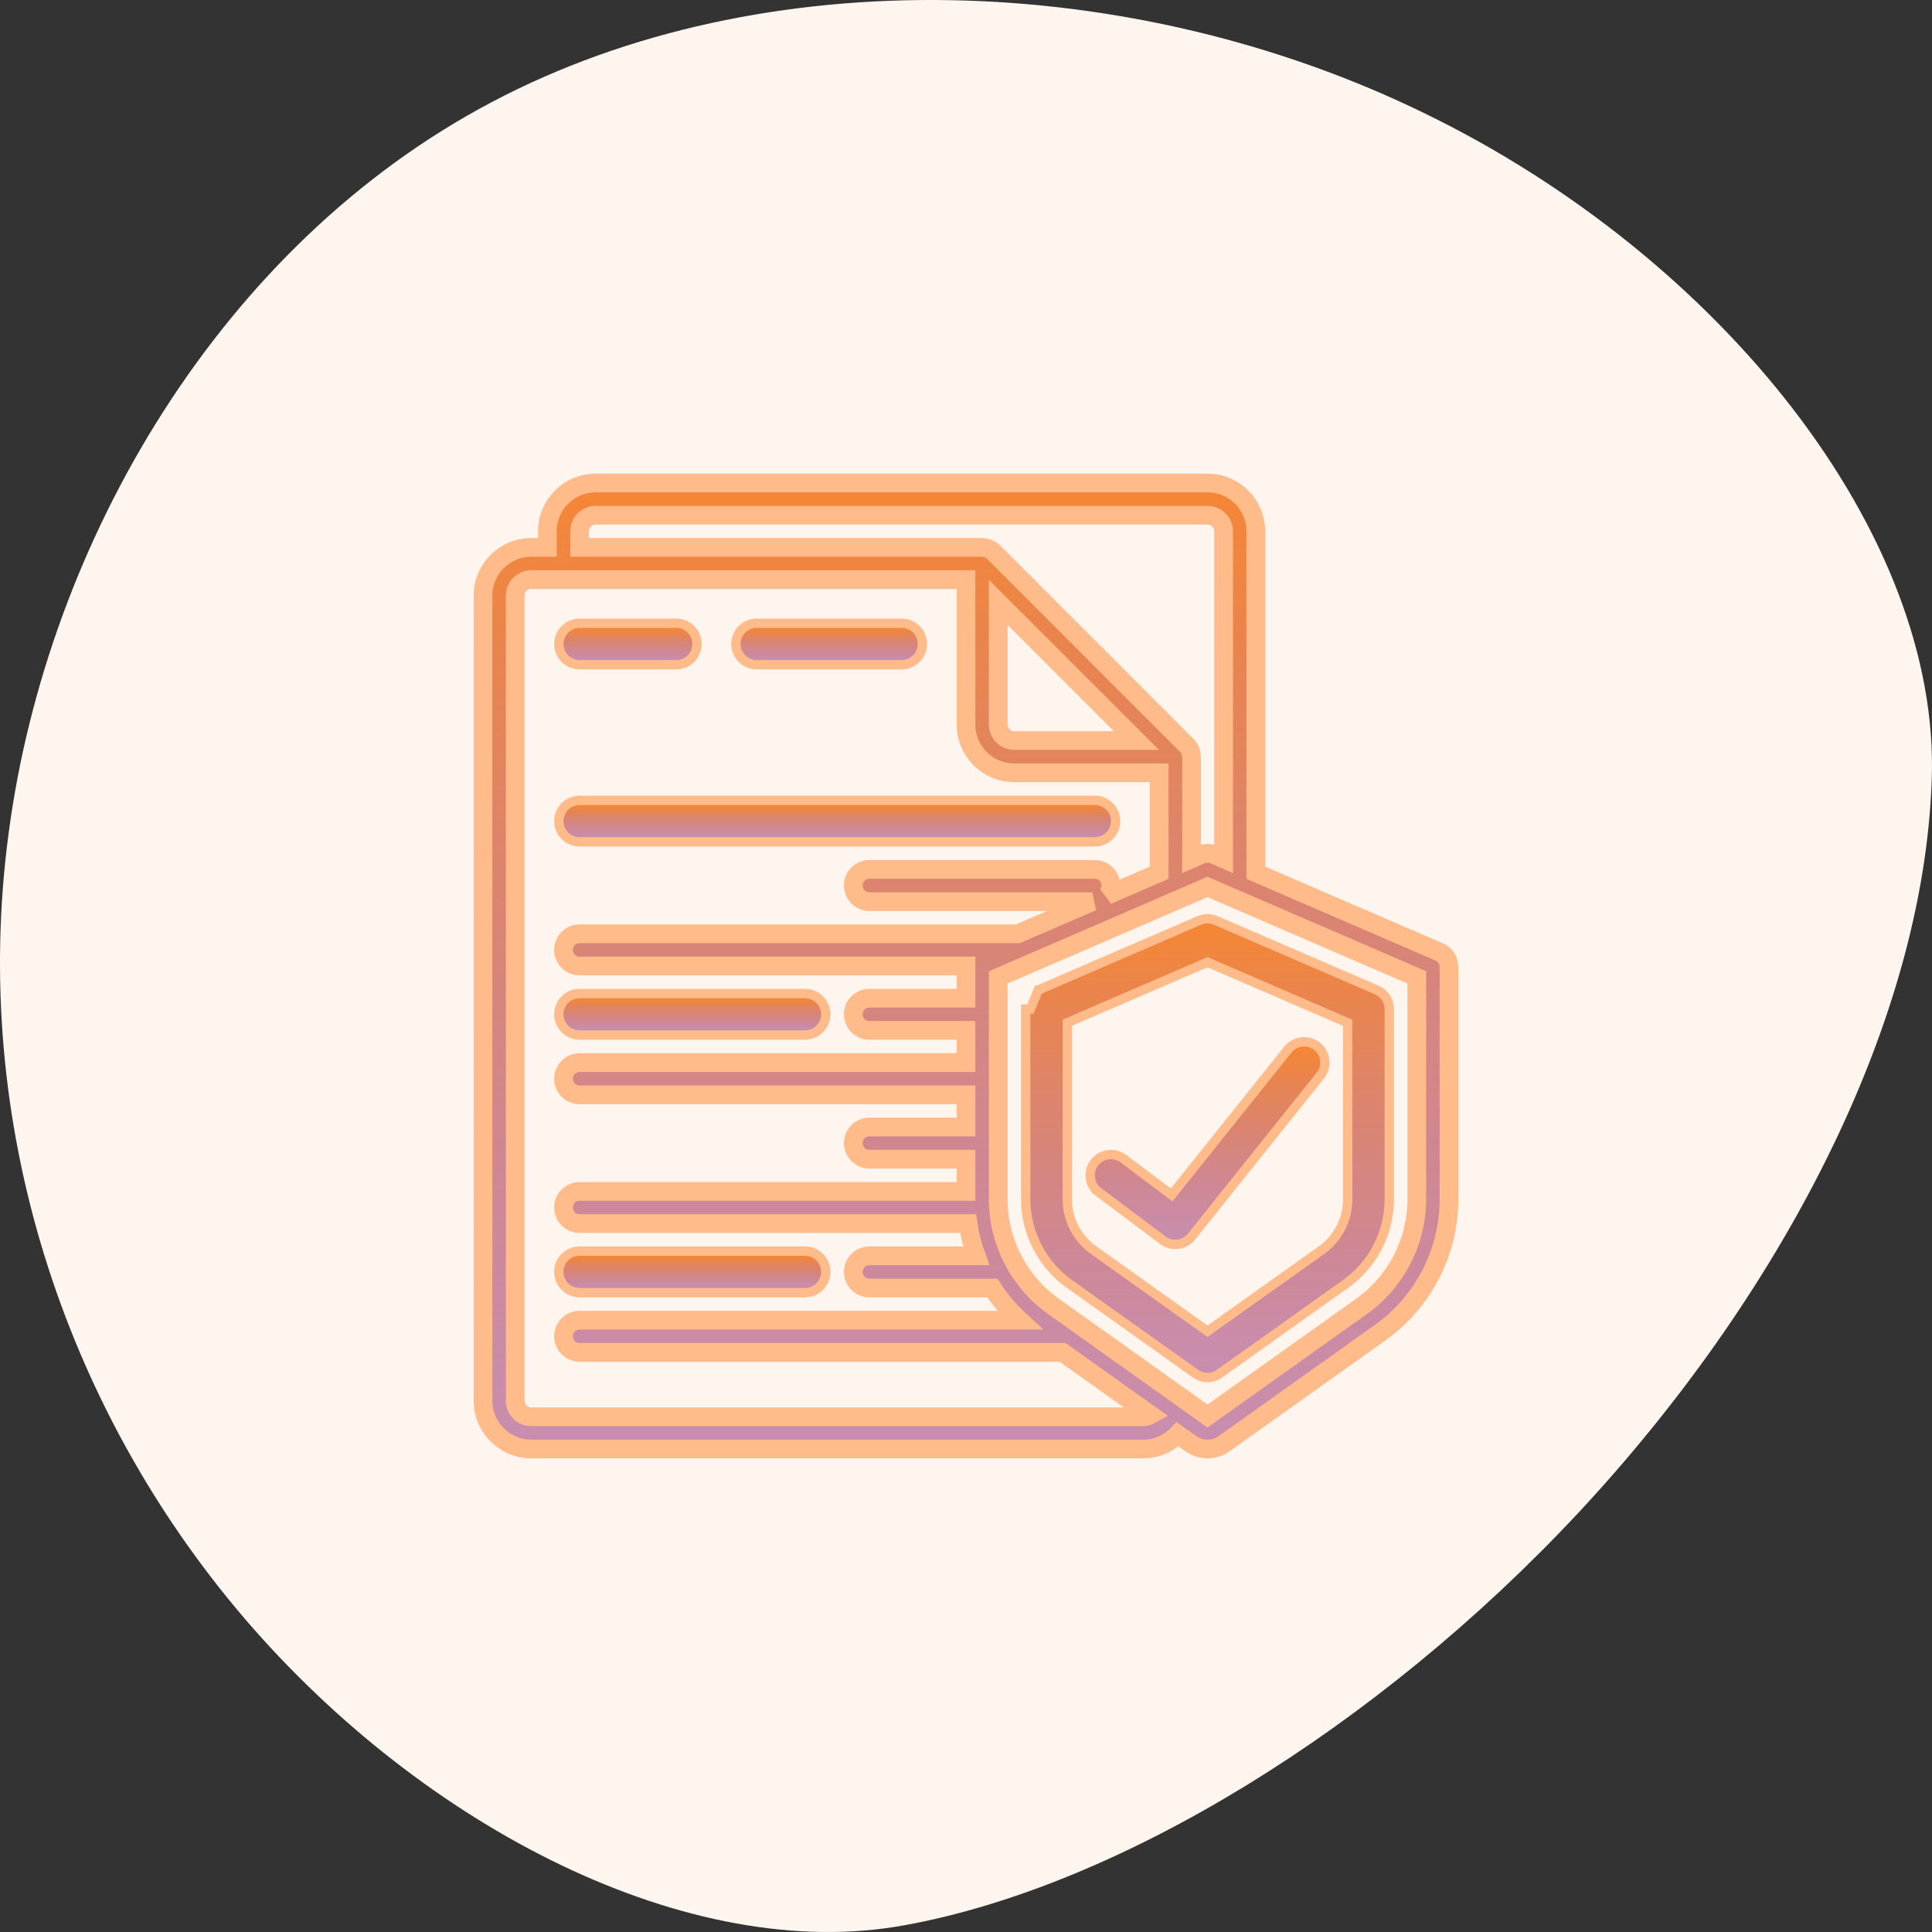 <svg width="64" height="64" viewBox="0 0 64 64" fill="none" xmlns="http://www.w3.org/2000/svg">
<rect x="0" y="0" width="64" height="64" fill="#333333" stroke="none"/>
<path d="M8.091 53.602C2.128 46.623 -1.011 37.195 0.292 27.555C1.579 17.93 7.322 8.107 16.299 3.378C25.276 -1.367 37.485 -1.002 47.231 3.773C56.992 8.532 64.289 17.686 63.991 25.836C63.709 33.987 58.921 43.002 52.267 50.133C45.613 57.25 37.093 62.482 29.968 63.775C22.859 65.082 14.055 60.566 8.091 53.602Z" fill="#FEF5EF"/>
<path d="M19.2 22.022H22.4C22.78 22.022 23.088 21.713 23.088 21.333C23.088 20.953 22.78 20.645 22.4 20.645H19.2C18.82 20.645 18.512 20.953 18.512 21.333C18.512 21.713 18.82 22.022 19.2 22.022Z" fill="url(#paint0_linear)" stroke="#FFBB89" stroke-width="0.31"/>
<path d="M25.067 22.022H29.867C30.247 22.022 30.555 21.713 30.555 21.333C30.555 20.953 30.247 20.645 29.867 20.645H25.067C24.686 20.645 24.378 20.953 24.378 21.333C24.378 21.713 24.686 22.022 25.067 22.022Z" fill="url(#paint1_linear)" stroke="#FFBB89" stroke-width="0.31"/>
<path d="M19.2 27.888H36.267C36.647 27.888 36.955 27.58 36.955 27.2C36.955 26.82 36.647 26.512 36.267 26.512H19.2C18.82 26.512 18.512 26.82 18.512 27.2C18.512 27.58 18.82 27.888 19.2 27.888Z" fill="url(#paint2_linear)" stroke="#FFBB89" stroke-width="0.31"/>
<path d="M19.2 34.288H26.667C27.047 34.288 27.355 33.98 27.355 33.6C27.355 33.22 27.047 32.912 26.667 32.912H19.2C18.82 32.912 18.512 33.22 18.512 33.6C18.512 33.98 18.82 34.288 19.2 34.288Z" fill="url(#paint3_linear)" stroke="#FFBB89" stroke-width="0.31"/>
<path d="M19.2 42.822H26.667C27.047 42.822 27.355 42.514 27.355 42.133C27.355 41.753 27.047 41.445 26.667 41.445H19.2C18.82 41.445 18.512 41.753 18.512 42.133C18.512 42.514 18.82 42.822 19.2 42.822Z" fill="url(#paint4_linear)" stroke="#FFBB89" stroke-width="0.31"/>
<mask id="path-7-outside-1" maskUnits="userSpaceOnUse" x="15" y="15" width="34" height="34" fill="black">
<rect fill="white" x="15" y="15" width="34" height="34"/>
<path d="M47.68 31.536L41.6 28.91V17.6C41.6 16.716 40.884 16 40 16H19.733C18.85 16 18.133 16.716 18.133 17.6V18.133H17.6C16.716 18.133 16 18.85 16 19.733V46.4C16 47.284 16.716 48 17.6 48H37.867C38.298 47.999 38.711 47.823 39.011 47.513L39.448 47.824C39.779 48.059 40.221 48.059 40.552 47.824L45.712 44.151C47.142 43.136 47.995 41.492 48 39.738V32.026C48 31.813 47.875 31.621 47.68 31.536ZM19.2 17.6C19.2 17.305 19.439 17.067 19.733 17.067H40C40.294 17.067 40.533 17.305 40.533 17.6V28.45L40.213 28.31C40.078 28.252 39.926 28.252 39.791 28.31L39.471 28.45V25.067C39.471 25.055 39.465 25.044 39.464 25.032C39.461 24.987 39.453 24.943 39.438 24.901C39.435 24.889 39.435 24.876 39.43 24.864C39.426 24.852 39.422 24.852 39.419 24.846C39.393 24.788 39.357 24.735 39.312 24.69L32.913 18.29C32.867 18.245 32.814 18.209 32.756 18.183C32.749 18.18 32.745 18.174 32.738 18.172C32.732 18.169 32.714 18.168 32.702 18.164C32.659 18.149 32.614 18.141 32.569 18.138C32.556 18.139 32.545 18.133 32.533 18.133H19.2V17.6ZM33.067 19.954L37.646 24.533H33.6C33.305 24.533 33.067 24.294 33.067 24V19.954ZM37.867 46.933H17.6C17.305 46.933 17.067 46.694 17.067 46.4V19.733C17.067 19.439 17.305 19.2 17.6 19.2H32V24C32 24.884 32.716 25.6 33.6 25.6H38.4V28.91L36.683 29.653C36.757 29.563 36.798 29.45 36.8 29.333C36.8 29.039 36.561 28.8 36.267 28.8H28.8C28.505 28.8 28.267 29.039 28.267 29.333C28.267 29.628 28.505 29.867 28.8 29.867H36.186L33.717 30.933H19.2C18.905 30.933 18.667 31.172 18.667 31.467C18.667 31.761 18.905 32 19.2 32H32.004C32.004 32.008 32 32.017 32 32.026V33.067H28.8C28.505 33.067 28.267 33.305 28.267 33.6C28.267 33.895 28.505 34.133 28.8 34.133H32V35.2H19.2C18.905 35.2 18.667 35.439 18.667 35.733C18.667 36.028 18.905 36.267 19.2 36.267H32V37.333H28.8C28.505 37.333 28.267 37.572 28.267 37.867C28.267 38.161 28.505 38.4 28.8 38.4H32V39.467H19.2C18.905 39.467 18.667 39.705 18.667 40C18.667 40.294 18.905 40.533 19.2 40.533H32.067C32.12 40.897 32.21 41.255 32.337 41.6H28.8C28.505 41.6 28.267 41.839 28.267 42.133C28.267 42.428 28.505 42.667 28.8 42.667H32.875C33.127 43.059 33.428 43.417 33.772 43.733H19.2C18.905 43.733 18.667 43.972 18.667 44.267C18.667 44.561 18.905 44.8 19.2 44.8H35.2L38.106 46.868C38.032 46.909 37.95 46.931 37.867 46.933ZM46.933 39.738C46.928 41.147 46.243 42.467 45.094 43.282L40 46.908L34.906 43.281C33.757 42.466 33.072 41.147 33.067 39.738V32.378L34.032 31.961L34.042 31.957L40 29.381L46.933 32.376V39.738Z"/>
</mask>
<path d="M47.68 31.536L41.6 28.91V17.6C41.6 16.716 40.884 16 40 16H19.733C18.85 16 18.133 16.716 18.133 17.6V18.133H17.6C16.716 18.133 16 18.85 16 19.733V46.4C16 47.284 16.716 48 17.6 48H37.867C38.298 47.999 38.711 47.823 39.011 47.513L39.448 47.824C39.779 48.059 40.221 48.059 40.552 47.824L45.712 44.151C47.142 43.136 47.995 41.492 48 39.738V32.026C48 31.813 47.875 31.621 47.68 31.536ZM19.2 17.6C19.2 17.305 19.439 17.067 19.733 17.067H40C40.294 17.067 40.533 17.305 40.533 17.6V28.45L40.213 28.31C40.078 28.252 39.926 28.252 39.791 28.31L39.471 28.45V25.067C39.471 25.055 39.465 25.044 39.464 25.032C39.461 24.987 39.453 24.943 39.438 24.901C39.435 24.889 39.435 24.876 39.43 24.864C39.426 24.852 39.422 24.852 39.419 24.846C39.393 24.788 39.357 24.735 39.312 24.69L32.913 18.29C32.867 18.245 32.814 18.209 32.756 18.183C32.749 18.18 32.745 18.174 32.738 18.172C32.732 18.169 32.714 18.168 32.702 18.164C32.659 18.149 32.614 18.141 32.569 18.138C32.556 18.139 32.545 18.133 32.533 18.133H19.2V17.6ZM33.067 19.954L37.646 24.533H33.6C33.305 24.533 33.067 24.294 33.067 24V19.954ZM37.867 46.933H17.6C17.305 46.933 17.067 46.694 17.067 46.4V19.733C17.067 19.439 17.305 19.2 17.6 19.2H32V24C32 24.884 32.716 25.6 33.6 25.6H38.4V28.91L36.683 29.653C36.757 29.563 36.798 29.45 36.8 29.333C36.8 29.039 36.561 28.8 36.267 28.8H28.8C28.505 28.8 28.267 29.039 28.267 29.333C28.267 29.628 28.505 29.867 28.8 29.867H36.186L33.717 30.933H19.2C18.905 30.933 18.667 31.172 18.667 31.467C18.667 31.761 18.905 32 19.2 32H32.004C32.004 32.008 32 32.017 32 32.026V33.067H28.8C28.505 33.067 28.267 33.305 28.267 33.6C28.267 33.895 28.505 34.133 28.8 34.133H32V35.2H19.2C18.905 35.2 18.667 35.439 18.667 35.733C18.667 36.028 18.905 36.267 19.2 36.267H32V37.333H28.8C28.505 37.333 28.267 37.572 28.267 37.867C28.267 38.161 28.505 38.4 28.8 38.4H32V39.467H19.2C18.905 39.467 18.667 39.705 18.667 40C18.667 40.294 18.905 40.533 19.2 40.533H32.067C32.12 40.897 32.21 41.255 32.337 41.6H28.8C28.505 41.6 28.267 41.839 28.267 42.133C28.267 42.428 28.505 42.667 28.8 42.667H32.875C33.127 43.059 33.428 43.417 33.772 43.733H19.2C18.905 43.733 18.667 43.972 18.667 44.267C18.667 44.561 18.905 44.8 19.2 44.8H35.2L38.106 46.868C38.032 46.909 37.95 46.931 37.867 46.933ZM46.933 39.738C46.928 41.147 46.243 42.467 45.094 43.282L40 46.908L34.906 43.281C33.757 42.466 33.072 41.147 33.067 39.738V32.378L34.032 31.961L34.042 31.957L40 29.381L46.933 32.376V39.738Z" fill="url(#paint5_linear)"/>
<path d="M47.68 31.536L41.6 28.91V17.6C41.6 16.716 40.884 16 40 16H19.733C18.85 16 18.133 16.716 18.133 17.6V18.133H17.6C16.716 18.133 16 18.85 16 19.733V46.4C16 47.284 16.716 48 17.6 48H37.867C38.298 47.999 38.711 47.823 39.011 47.513L39.448 47.824C39.779 48.059 40.221 48.059 40.552 47.824L45.712 44.151C47.142 43.136 47.995 41.492 48 39.738V32.026C48 31.813 47.875 31.621 47.68 31.536ZM19.2 17.6C19.2 17.305 19.439 17.067 19.733 17.067H40C40.294 17.067 40.533 17.305 40.533 17.6V28.45L40.213 28.31C40.078 28.252 39.926 28.252 39.791 28.31L39.471 28.45V25.067C39.471 25.055 39.465 25.044 39.464 25.032C39.461 24.987 39.453 24.943 39.438 24.901C39.435 24.889 39.435 24.876 39.43 24.864C39.426 24.852 39.422 24.852 39.419 24.846C39.393 24.788 39.357 24.735 39.312 24.69L32.913 18.29C32.867 18.245 32.814 18.209 32.756 18.183C32.749 18.18 32.745 18.174 32.738 18.172C32.732 18.169 32.714 18.168 32.702 18.164C32.659 18.149 32.614 18.141 32.569 18.138C32.556 18.139 32.545 18.133 32.533 18.133H19.2V17.6ZM33.067 19.954L37.646 24.533H33.6C33.305 24.533 33.067 24.294 33.067 24V19.954ZM37.867 46.933H17.6C17.305 46.933 17.067 46.694 17.067 46.4V19.733C17.067 19.439 17.305 19.2 17.6 19.2H32V24C32 24.884 32.716 25.6 33.6 25.6H38.4V28.91L36.683 29.653C36.757 29.563 36.798 29.45 36.8 29.333C36.8 29.039 36.561 28.8 36.267 28.8H28.8C28.505 28.8 28.267 29.039 28.267 29.333C28.267 29.628 28.505 29.867 28.8 29.867H36.186L33.717 30.933H19.2C18.905 30.933 18.667 31.172 18.667 31.467C18.667 31.761 18.905 32 19.2 32H32.004C32.004 32.008 32 32.017 32 32.026V33.067H28.8C28.505 33.067 28.267 33.305 28.267 33.6C28.267 33.895 28.505 34.133 28.8 34.133H32V35.2H19.2C18.905 35.2 18.667 35.439 18.667 35.733C18.667 36.028 18.905 36.267 19.2 36.267H32V37.333H28.8C28.505 37.333 28.267 37.572 28.267 37.867C28.267 38.161 28.505 38.4 28.8 38.4H32V39.467H19.2C18.905 39.467 18.667 39.705 18.667 40C18.667 40.294 18.905 40.533 19.2 40.533H32.067C32.12 40.897 32.21 41.255 32.337 41.6H28.8C28.505 41.6 28.267 41.839 28.267 42.133C28.267 42.428 28.505 42.667 28.8 42.667H32.875C33.127 43.059 33.428 43.417 33.772 43.733H19.2C18.905 43.733 18.667 43.972 18.667 44.267C18.667 44.561 18.905 44.8 19.2 44.8H35.2L38.106 46.868C38.032 46.909 37.95 46.931 37.867 46.933ZM46.933 39.738C46.928 41.147 46.243 42.467 45.094 43.282L40 46.908L34.906 43.281C33.757 42.466 33.072 41.147 33.067 39.738V32.378L34.032 31.961L34.042 31.957L40 29.381L46.933 32.376V39.738Z" stroke="#FFBB89" stroke-width="0.62" mask="url(#path-7-outside-1)"/>
<path d="M46.022 33.428C46.022 33.154 45.86 32.906 45.609 32.796L45.608 32.796L40.275 30.492C40.275 30.492 40.275 30.492 40.275 30.492C40.1 30.416 39.9 30.416 39.725 30.492C39.725 30.492 39.725 30.492 39.725 30.492L34.392 32.796L34.391 32.796L34.133 33.428H33.978V33.428L33.978 39.738L33.978 39.739C33.983 40.852 34.526 41.895 35.434 42.539C35.435 42.539 35.435 42.539 35.435 42.539L39.601 45.504C39.601 45.504 39.601 45.504 39.601 45.504C39.84 45.675 40.16 45.675 40.399 45.504C40.399 45.504 40.399 45.504 40.399 45.504L44.565 42.539L44.476 42.412L44.566 42.538L44.566 42.539C45.474 41.895 46.016 40.852 46.022 39.739V39.738V33.428ZM46.022 33.428L45.867 33.428H46.022V33.428ZM43.767 41.42L43.767 41.42L40 44.099L36.233 41.417L36.233 41.417C35.686 41.032 35.359 40.406 35.355 39.738V33.88L40 31.874L44.645 33.883V39.738C44.641 40.407 44.314 41.034 43.767 41.42Z" fill="url(#paint6_linear)" stroke="#FFBB89" stroke-width="0.31"/>
<path d="M37.213 38.383L37.213 38.383C37.016 38.235 36.756 38.204 36.53 38.3C36.303 38.397 36.146 38.607 36.117 38.851C36.087 39.095 36.19 39.337 36.387 39.484L36.479 39.361L36.387 39.484L38.52 41.084C38.52 41.084 38.52 41.084 38.52 41.084C38.818 41.307 39.239 41.254 39.471 40.964L39.471 40.964L43.737 35.63C43.975 35.333 43.927 34.9 43.63 34.663C43.333 34.425 42.9 34.473 42.662 34.77L42.662 34.77L38.813 39.583L37.213 38.383Z" fill="url(#paint7_linear)" stroke="#FFBB89" stroke-width="0.31"/>
<defs>
<linearGradient id="paint0_linear" x1="20.8" y1="20.8" x2="20.8" y2="21.867" gradientUnits="userSpaceOnUse">
<stop stop-color="#F58634"/>
<stop offset="1" stop-color="#A8518A" stop-opacity="0.63"/>
</linearGradient>
<linearGradient id="paint1_linear" x1="27.467" y1="20.8" x2="27.467" y2="21.867" gradientUnits="userSpaceOnUse">
<stop stop-color="#F58634"/>
<stop offset="1" stop-color="#A8518A" stop-opacity="0.63"/>
</linearGradient>
<linearGradient id="paint2_linear" x1="27.733" y1="26.667" x2="27.733" y2="27.733" gradientUnits="userSpaceOnUse">
<stop stop-color="#F58634"/>
<stop offset="1" stop-color="#A8518A" stop-opacity="0.63"/>
</linearGradient>
<linearGradient id="paint3_linear" x1="22.933" y1="33.067" x2="22.933" y2="34.133" gradientUnits="userSpaceOnUse">
<stop stop-color="#F58634"/>
<stop offset="1" stop-color="#A8518A" stop-opacity="0.63"/>
</linearGradient>
<linearGradient id="paint4_linear" x1="22.933" y1="41.6" x2="22.933" y2="42.667" gradientUnits="userSpaceOnUse">
<stop stop-color="#F58634"/>
<stop offset="1" stop-color="#A8518A" stop-opacity="0.63"/>
</linearGradient>
<linearGradient id="paint5_linear" x1="32" y1="16" x2="32" y2="48" gradientUnits="userSpaceOnUse">
<stop stop-color="#F58634"/>
<stop offset="1" stop-color="#A8518A" stop-opacity="0.63"/>
</linearGradient>
<linearGradient id="paint6_linear" x1="40" y1="30.59" x2="40" y2="45.477" gradientUnits="userSpaceOnUse">
<stop stop-color="#F58634"/>
<stop offset="1" stop-color="#A8518A" stop-opacity="0.63"/>
</linearGradient>
<linearGradient id="paint7_linear" x1="40" y1="34.666" x2="40" y2="41.067" gradientUnits="userSpaceOnUse">
<stop stop-color="#F58634"/>
<stop offset="1" stop-color="#A8518A" stop-opacity="0.63"/>
</linearGradient>
</defs>
</svg>
